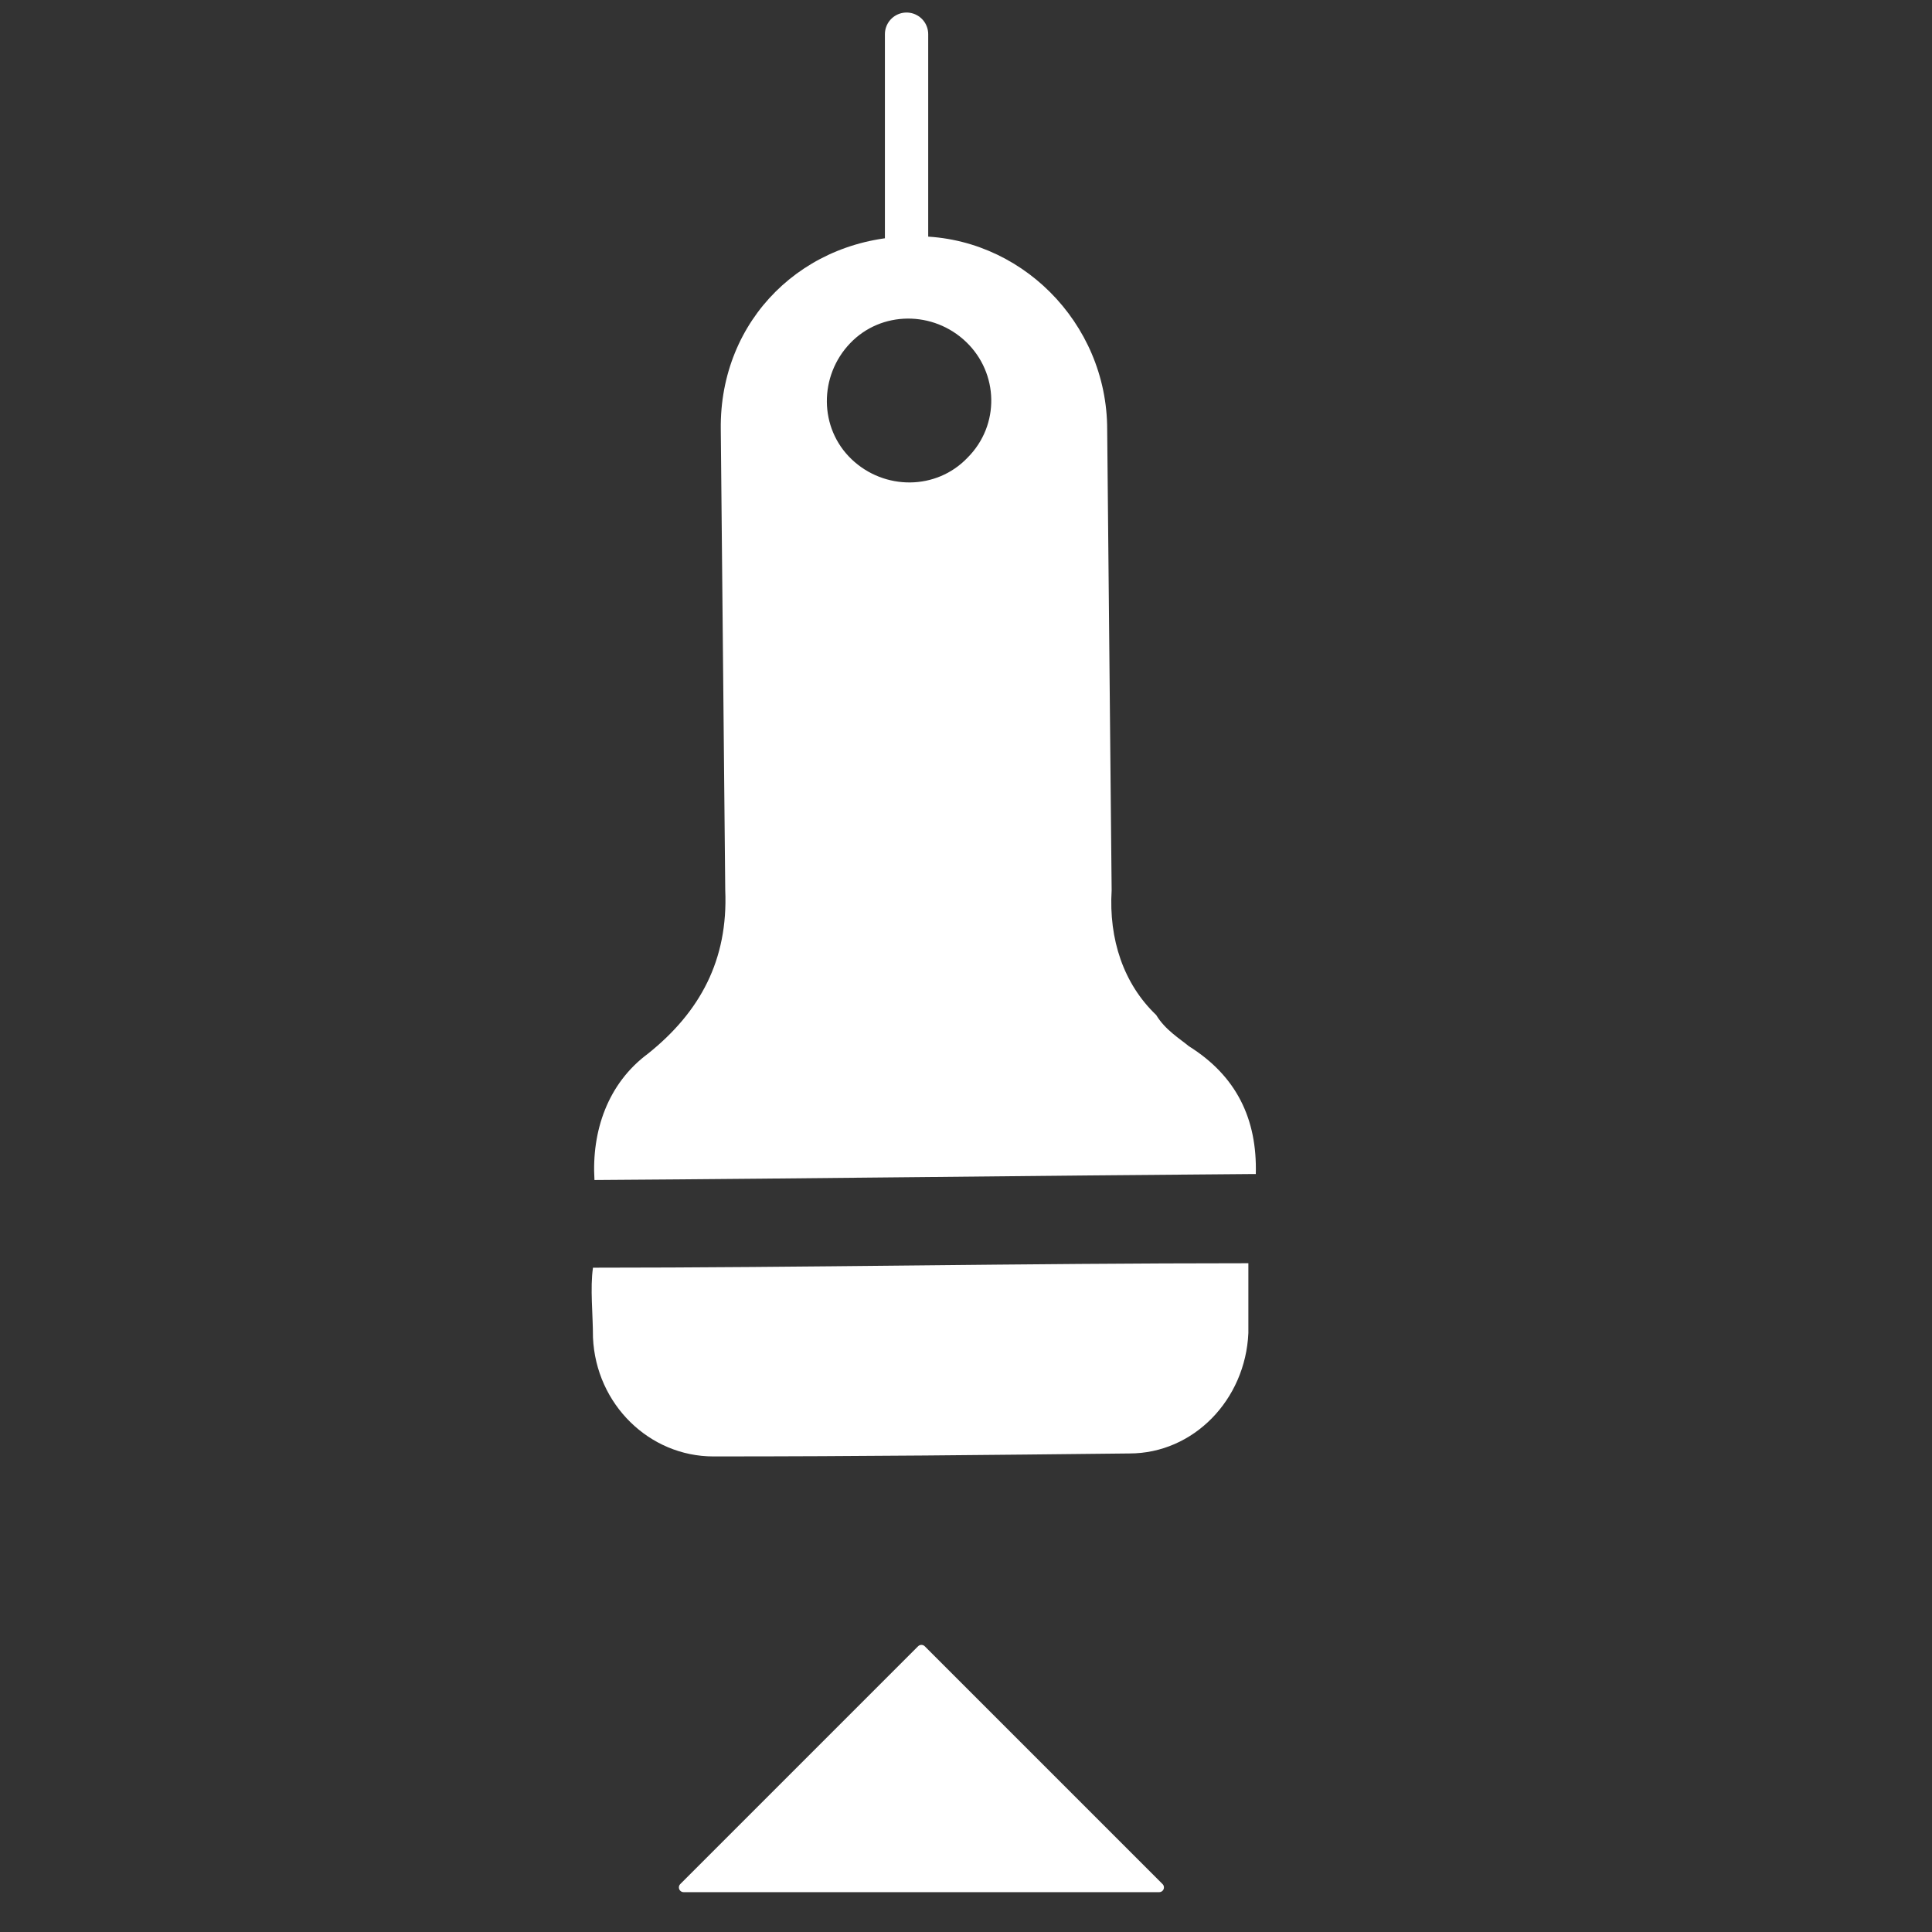 <svg enable-background="new 0 0 130 130" version="1.1" viewBox="0 0 130 130" xmlns="http://www.w3.org/2000/svg"><rect x="0" y="0" width="130" height="130" fill="#333333" stroke="none"/><style type="text/css">.st0{display:none;}
	.st1{display:inline;}
	.st2{fill:none;stroke:#050505;stroke-width:0.234;stroke-miterlimit:23.438;}
	.st3{fill:#FFFFFF;}
	.st4{enable-background:new    ;}
	.st5{fill:none;stroke:#FFFFFF;stroke-width:1.249;stroke-linecap:round;stroke-linejoin:round;stroke-miterlimit:10;}
	.st6{fill:#FFFFFF;stroke:#FFFFFF;stroke-width:0.273;stroke-linecap:round;stroke-linejoin:round;stroke-miterlimit:10;}
	.st7{fill:none;stroke:#FFFFFF;stroke-width:2.913;stroke-linecap:round;stroke-linejoin:round;stroke-miterlimit:10;}
	.st8{fill:#FFFFFF;stroke:#FFFFFF;stroke-width:0.638;stroke-linecap:round;stroke-linejoin:round;stroke-miterlimit:10;}</style><g class="st0" transform="translate(-6.6 -36)"><g class="st1"><rect class="st2" x="-8.9" y="-49" width="300" height="300"/><line class="st2" x1="-8.9" x2="291" y1="242" y2="242"/><line class="st2" x1="-8.9" x2="291" y1="232" y2="232"/><line class="st2" x1="-8.9" x2="291" y1="223" y2="223"/><line class="st2" x1="-8.9" x2="291" y1="214" y2="214"/><line class="st2" x1="-8.9" x2="291" y1="204" y2="204"/><line class="st2" x1="-8.9" x2="291" y1="195" y2="195"/><line class="st2" x1="-8.9" x2="291" y1="186" y2="186"/><line class="st2" x1="-8.9" x2="291" y1="176" y2="176"/><line class="st2" x1="-8.9" x2="291" y1="167" y2="167"/><line class="st2" x1="-8.9" x2="291" y1="158" y2="158"/><line class="st2" x1="-8.9" x2="291" y1="148" y2="148"/><line class="st2" x1="-8.9" x2="291" y1="139" y2="139"/><line class="st2" x1="-8.9" x2="291" y1="129" y2="129"/><line class="st2" x1="-8.9" x2="291" y1="120" y2="120"/><line class="st2" x1="-8.9" x2="291" y1="111" y2="111"/><line class="st2" x1="-8.9" x2="291" y1="101" y2="101"/><line class="st2" x1="-8.9" x2="291" y1="92" y2="92"/><line class="st2" x1="-8.9" x2="291" y1="82" y2="82"/><line class="st2" x1="-8.9" x2="291" y1="73" y2="73"/><line class="st2" x1="-8.9" x2="291" y1="64" y2="64"/><line class="st2" x1="-8.9" x2="291" y1="54" y2="54"/><line class="st2" x1="-8.9" x2="291" y1="45" y2="45"/><line class="st2" x1="-8.9" x2="291" y1="36" y2="36"/><line class="st2" x1="-8.9" x2="291" y1="26" y2="26"/><line class="st2" x1="-8.9" x2="291" y1="17" y2="17"/><line class="st2" x1="-8.9" x2="291" y1="7.5" y2="7.5"/><line class="st2" x1="-8.9" x2="291" y1="-1.9" y2="-1.9"/><line class="st2" x1="-8.9" x2="291" y1="-11" y2="-11"/><line class="st2" x1="-8.9" x2="291" y1="-21" y2="-21"/><line class="st2" x1="-8.9" x2="291" y1="-30" y2="-30"/><line class="st2" x1="-8.9" x2="291" y1="-39" y2="-39"/><line class="st2" x1="282" x2="282" y1="-49" y2="251"/><line class="st2" x1="272" x2="272" y1="-49" y2="251"/><line class="st2" x1="263" x2="263" y1="-49" y2="251"/><line class="st2" x1="254" x2="254" y1="-49" y2="251"/><line class="st2" x1="244" x2="244" y1="-49" y2="251"/><line class="st2" x1="235" x2="235" y1="-49" y2="251"/><line class="st2" x1="226" x2="226" y1="-49" y2="251"/><line class="st2" x1="216" x2="216" y1="-49" y2="251"/><line class="st2" x1="207" x2="207" y1="-49" y2="251"/><line class="st2" x1="197" x2="197" y1="-49" y2="251"/><line class="st2" x1="188" x2="188" y1="-49" y2="251"/><line class="st2" x1="179" x2="179" y1="-49" y2="251"/><line class="st2" x1="169" x2="169" y1="-49" y2="251"/><line class="st2" x1="160" x2="160" y1="-49" y2="251"/><line class="st2" x1="150" x2="150" y1="-49" y2="251"/><line class="st2" x1="141" x2="141" y1="-49" y2="251"/><line class="st2" x1="132" x2="132" y1="-49" y2="251"/><line class="st2" x1="122" x2="122" y1="-49" y2="251"/><line class="st2" x1="113" x2="113" y1="-49" y2="251"/><line class="st2" x1="104" x2="104" y1="-49" y2="251"/><line class="st2" x1="94" x2="94" y1="-49" y2="251"/><line class="st2" x1="85" x2="85" y1="-49" y2="251"/><line class="st2" x1="76" x2="76" y1="-49" y2="251"/><line class="st2" x1="66" x2="66" y1="-49" y2="251"/><line class="st2" x1="57" x2="57" y1="-49" y2="251"/><line class="st2" x1="47" x2="47" y1="-49" y2="251"/><line class="st2" x1="38" x2="38" y1="-49" y2="251"/><line class="st2" x1="29" x2="29" y1="-49" y2="251"/><line class="st2" x1="19" x2="19" y1="-49" y2="251"/><line class="st2" x1="9.9" x2="9.9" y1="-49" y2="251"/><line class="st2" x1=".5" x2=".5" y1="-49" y2="251"/></g></g><path class="st3" d="m84 79c-14 0.1-29 0.3-44 0.4-0.2-3.3 0.9-6.5 3.6-8.5 3.5-2.8 5.4-6.3 5.2-11-0.1-10-0.2-21-0.3-31-0.1-7.4 5.6-13 13-13 7.1-0.1 13 5.8 13 13 0.1 10 0.2 21 0.3 31-0.2 3.3 0.8 6.3 3 8.4 0.6 1 1.6 1.6 2.2 2.1 3.2 2 4.6 4.9 4.5 8.6zm-19-56c-2.2-2.1-5.7-2.1-7.8 0.1s-2.1 5.7 0.1 7.8 5.7 2.1 7.8-0.1c2.2-2.2 2.1-5.7-0.1-7.8z"/><path class="st3" d="m84 85v4.7c-0.2 4.5-3.7 8.1-8 8.1-9.4 0.1-18 0.2-28 0.2-4.3 0-7.9-3.5-8.1-8 0-1.6-0.2-3.3 0-4.7 14 0 29-0.3 44-0.3z"/><line class="st7" x1="61" x2="61" y1="16" y2="2.3"/><polygon class="st8" points="78 127 62 111 46 127"/></svg>
